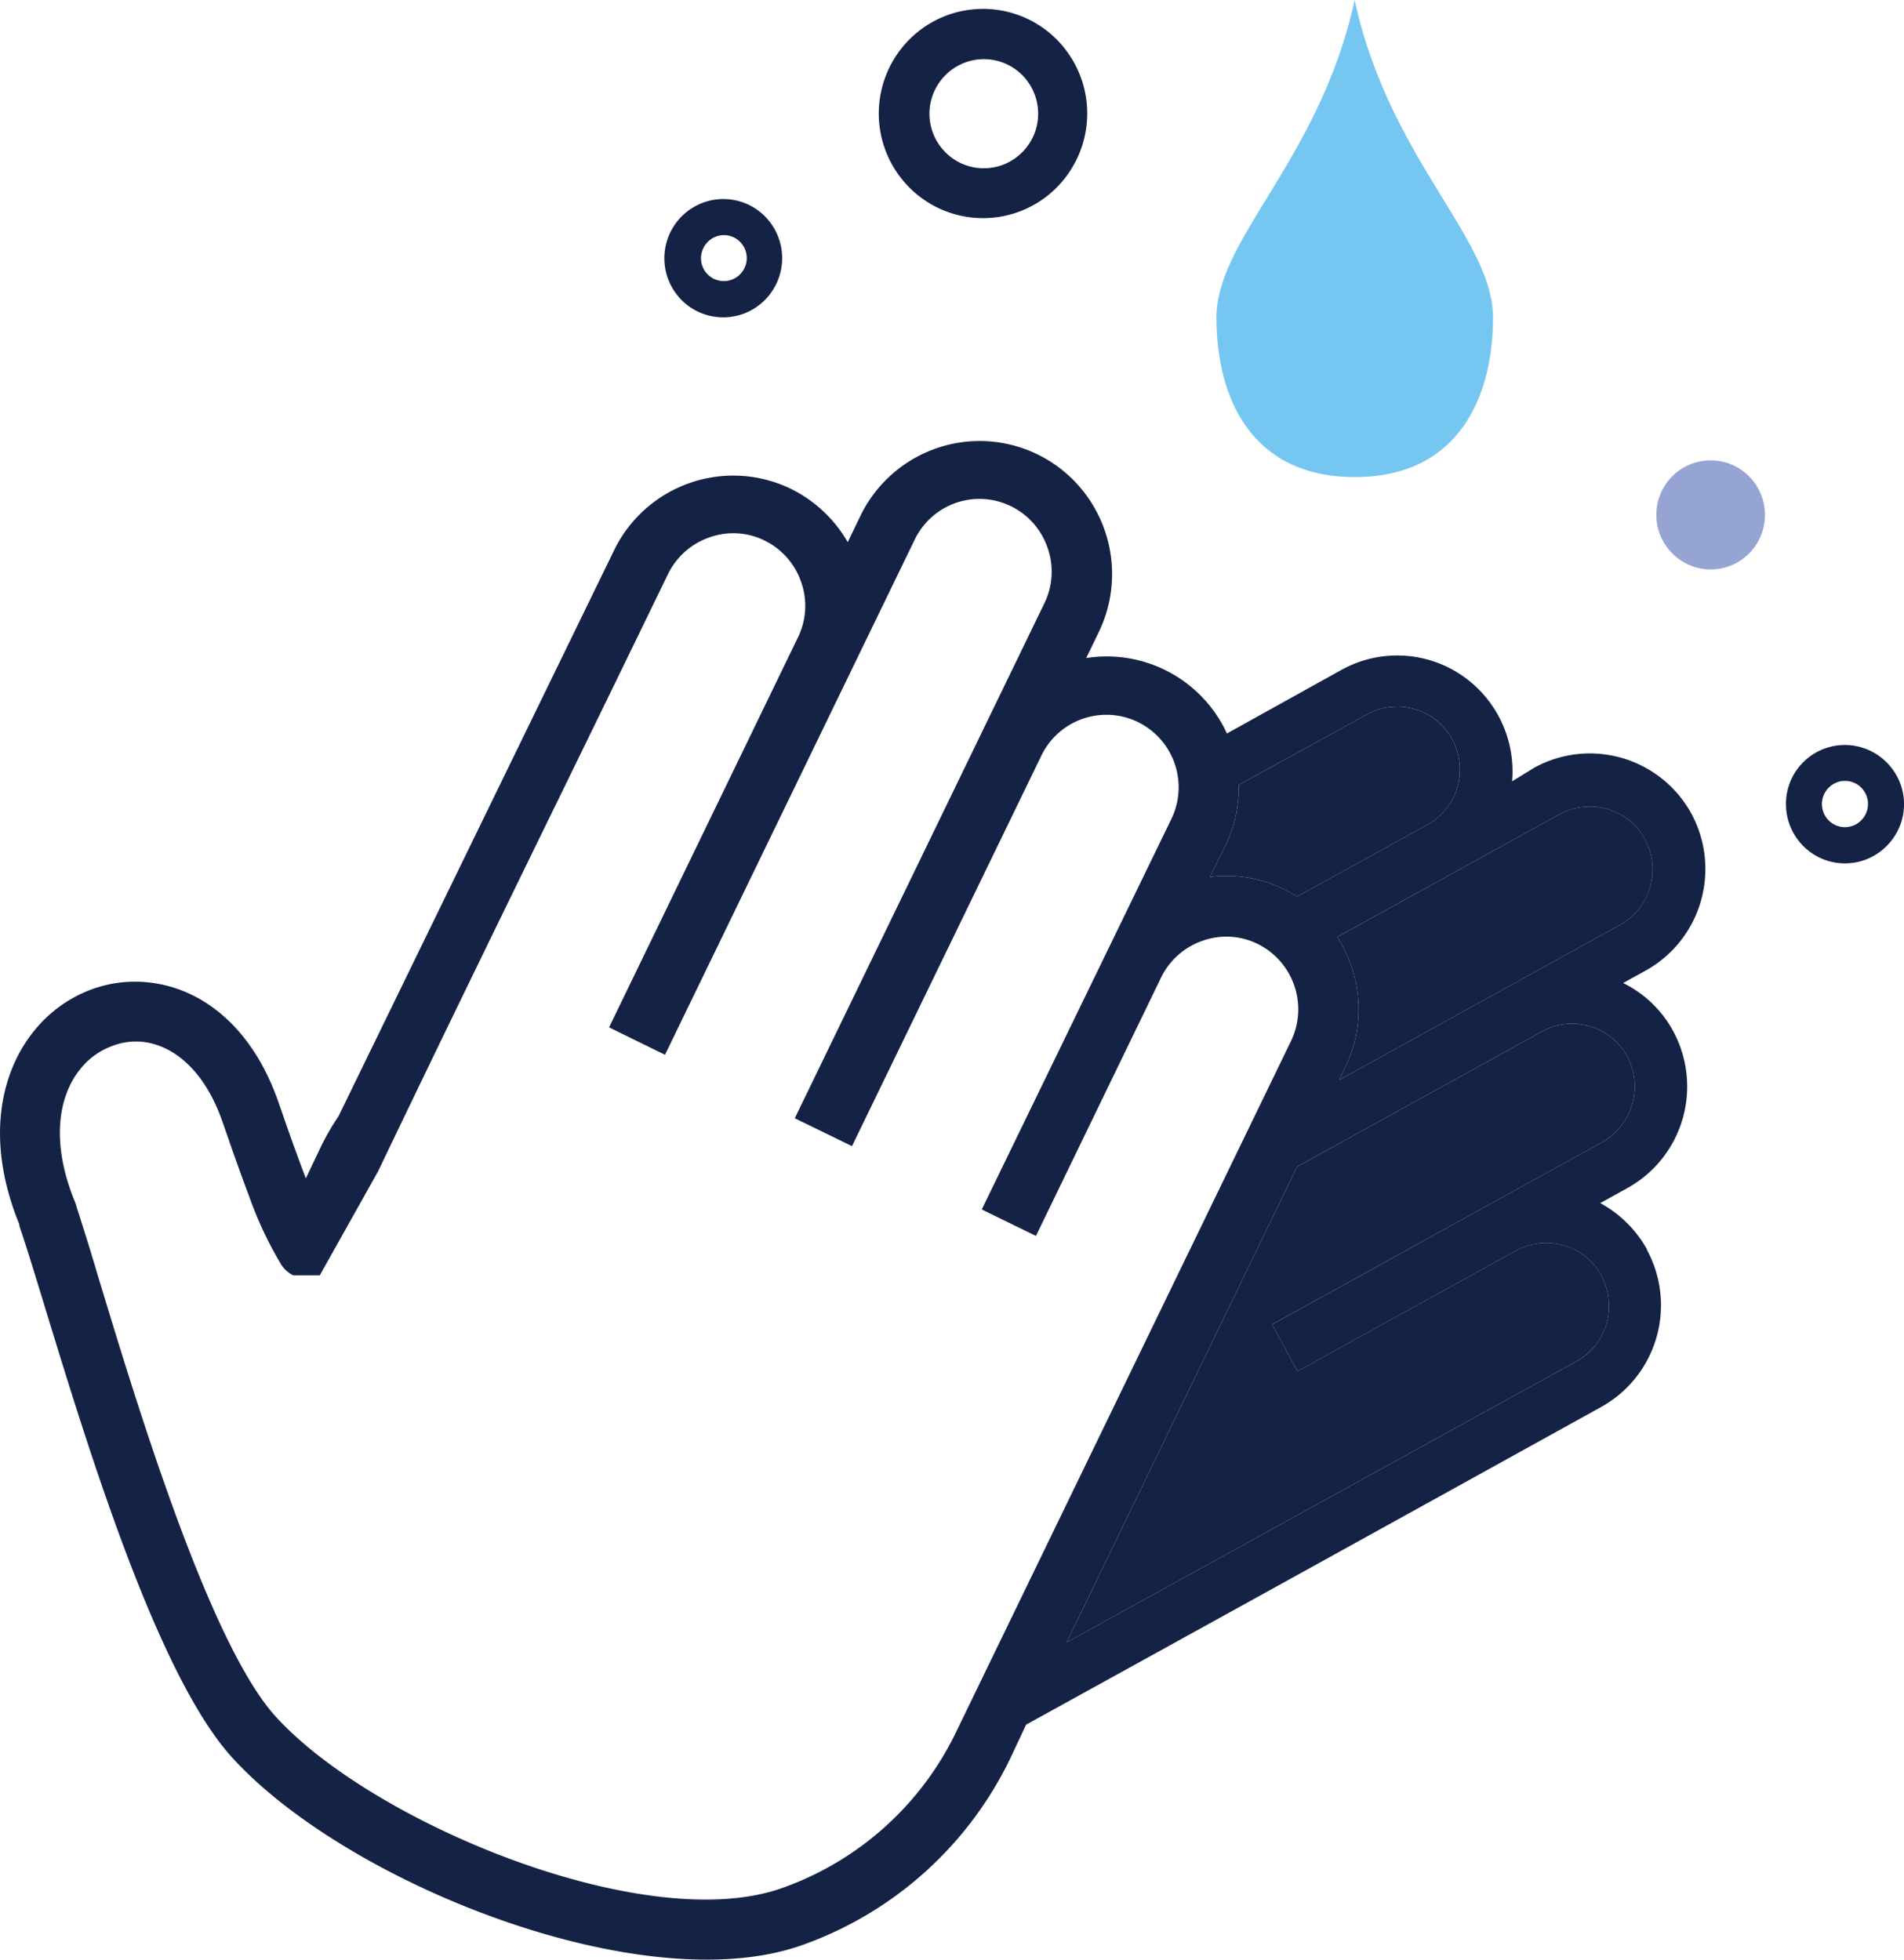 <svg width="68" height="70" fill="none" xmlns="http://www.w3.org/2000/svg"><path d="M61.856 16.601a1.934 1.934 0 00-2.364.694 1.951 1.951 0 001.207 3.004 1.934 1.934 0 001.998-.808 1.953 1.953 0 00-.84-2.89z" fill="#96A4D3"/><path fill-rule="evenodd" clip-rule="evenodd" d="M34.422.382a3.709 3.709 0 013.803 1.631 3.747 3.747 0 01-.046 4.15 3.709 3.709 0 01-5.732.504 3.741 3.741 0 01-.982-3.38A3.743 3.743 0 0133.074.924c.41-.269.868-.453 1.348-.543zM58.82 44.626a4.235 4.235 0 00-1.668-1.651l.97-.536a4.144 4.144 0 001.97-2.47 4.161 4.161 0 00-.341-3.146 4.057 4.057 0 00-1.782-1.708l.783-.433a4.135 4.135 0 001.987-2.474 4.16 4.16 0 00-.341-3.16 4.14 4.14 0 00-2.463-1.97 4.122 4.122 0 00-3.132.341l-.8.49a4.148 4.148 0 00-1.851-3.822 4.108 4.108 0 00-4.23-.165l-4.103 2.279a4.725 4.725 0 00-5.027-2.695l.448-.922a4.768 4.768 0 00-.713-5.23 4.716 4.716 0 00-5.086-1.34 4.739 4.739 0 00-2.711 2.412l-.454.94a4.79 4.79 0 00-2.026-1.903 4.721 4.721 0 00-3.613-.212 4.744 4.744 0 00-2.707 2.41l-9.839 20.21c-.223.33-.424.674-.601 1.03l-.567 1.19-.057-.147a84.502 84.502 0 01-.769-2.137l-.133-.38c-.925-2.712-2.695-4.056-4.483-4.312a4.489 4.489 0 00-2.331.273 4.757 4.757 0 00-1.918 1.418c-1.248 1.527-1.748 3.987-.54 6.932v.051c.25.733.563 1.758.93 2.961 1.53 5.005 4 13.089 6.662 16.023 4.085 4.5 14.667 8.726 20.358 6.71a13.112 13.112 0 007.438-6.67l.567-1.207a12455.71 12455.71 0 0020.545-11.352 4.144 4.144 0 001.965-2.472 4.16 4.16 0 00-.342-3.144l.005-.011zM44.243 28.035l.914-.502c1.216-.666 2.44-1.337 3.66-2.016a2.262 2.262 0 011.702-.188 2.227 2.227 0 011.344 1.077c.283.523.35 1.136.188 1.708a2.247 2.247 0 01-1.073 1.345l-4.652 2.568-.062-.037a5.19 5.19 0 00-.403-.225 4.695 4.695 0 00-2.656-.438l.568-1.14a4.8 4.8 0 00.47-2.152zm3.518 5.433l7.944-4.385a2.262 2.262 0 012.48.22c.23.185.42.414.56.674a2.287 2.287 0 01-.212 2.493 2.206 2.206 0 01-.672.566l-10.032 5.542.216-.456a4.713 4.713 0 00.21-3.623 4.776 4.776 0 00-.494-1.03zm-1.435 8.208l8.743-4.83a2.228 2.228 0 011.702-.188 2.212 2.212 0 011.345 1.077 2.287 2.287 0 01-.885 3.058L45.435 47.31l.902 1.675 7.807-4.312a2.262 2.262 0 012.485.216c.23.186.422.416.562.678a2.287 2.287 0 01-.213 2.493 2.217 2.217 0 01-.672.566L38.093 58.667l4.116-8.496 4.117-8.495zM34.15 61.862a10.948 10.948 0 01-6.241 5.588c-4.851 1.708-14.593-2.313-18.065-6.135C7.468 58.7 4.88 50.141 3.484 45.53a93.038 93.038 0 00-.755-2.436.871.871 0 00-.046-.148c-.88-2.13-.607-3.804.205-4.784.284-.35.653-.618 1.072-.78.39-.161.814-.215 1.231-.154 1.061.16 2.14 1.048 2.769 2.882l.094.27c.182.526.5 1.445.83 2.316.298.848.678 1.665 1.136 2.437.105.183.263.33.453.422h.948l2.082-3.714c2.126-4.445 4.269-8.84 6.423-13.255a3163.92 3163.92 0 003.932-8.081 2.59 2.59 0 011.48-1.31 2.528 2.528 0 011.97.114c.613.3 1.082.833 1.304 1.48a2.555 2.555 0 01-.113 1.977l-6.746 13.932 1.997.98 8.913-18.392c.222-.463.576-.85 1.017-1.11a2.562 2.562 0 012.866.18c.406.312.71.74.872 1.226a2.565 2.565 0 01-.12 1.97l-8.913 18.393 2.043.996 6.769-13.96a2.578 2.578 0 012.974-1.363c.492.13.935.404 1.272.786a2.596 2.596 0 01.395 2.844l-6.775 13.955 1.935.945 4.471-9.233a2.578 2.578 0 011.48-1.31 2.526 2.526 0 011.97.114 2.6 2.6 0 011.305 1.486 2.612 2.612 0 01-.114 1.977l-11.96 24.68zm33.169-34.687a2.102 2.102 0 00-3.532 1.636 2.118 2.118 0 001.377 1.9 2.098 2.098 0 002.274-.552 2.103 2.103 0 00.367-2.319 2.101 2.101 0 00-.486-.665zm-1.583.734a.819.819 0 01.843.357.828.828 0 01-.38 1.22.82.82 0 01-1.116-.614.828.828 0 01.653-.963zM25.463 7.143a2.097 2.097 0 012.14.94 2.12 2.12 0 01-.998 3.105 2.097 2.097 0 01-2.283-.491 2.117 2.117 0 011.141-3.554zm.239 1.27a.814.814 0 01.835.358.822.822 0 01-.38 1.21.814.814 0 01-1.108-.611.828.828 0 01.653-.957zm9.078-6.266a1.934 1.934 0 011.982.85 1.953 1.953 0 01-.9 2.872 1.933 1.933 0 01-2.11-.442 1.95 1.95 0 011.028-3.28z" fill="#142245"/><path d="M55.07 36.846l-8.744 4.83-4.117 8.495-4.116 8.496 18.213-10.042a2.217 2.217 0 001.072-1.35 2.287 2.287 0 00-.187-1.709 2.21 2.21 0 00-1.345-1.082 2.262 2.262 0 00-1.702.188l-7.807 4.312-.902-1.675 11.796-6.516a2.287 2.287 0 00.885-3.059 2.22 2.22 0 00-1.345-1.076 2.226 2.226 0 00-1.702.188zm.635-7.763l-7.944 4.386c.205.322.371.668.494 1.03a4.717 4.717 0 01-.21 3.623l-.216.456 10.032-5.542a2.206 2.206 0 001.072-1.35 2.287 2.287 0 00-.187-1.71 2.222 2.222 0 00-1.34-1.076 2.26 2.26 0 00-1.701.183zm-10.548-1.549l-.913.5a4.8 4.8 0 01-.471 2.154l-.568 1.139a4.695 4.695 0 012.656.438c.142.07.271.147.403.225l.062.037 4.652-2.568a2.236 2.236 0 001.073-1.345 2.286 2.286 0 00-.188-1.708 2.237 2.237 0 00-1.344-1.077 2.262 2.262 0 00-1.702.188c-1.22.679-2.444 1.35-3.66 2.017z" fill="#142245"/><path d="M48.38 0c.658 3.033 2.017 5.248 3.143 7.085.989 1.613 1.799 2.935 1.799 4.261 0 2.836-1.232 5.696-4.937 5.696s-4.941-2.848-4.941-5.696c0-1.333.81-2.656 1.8-4.27C46.366 5.24 47.721 3.03 48.38 0z" fill="#75C7F2"/></svg>